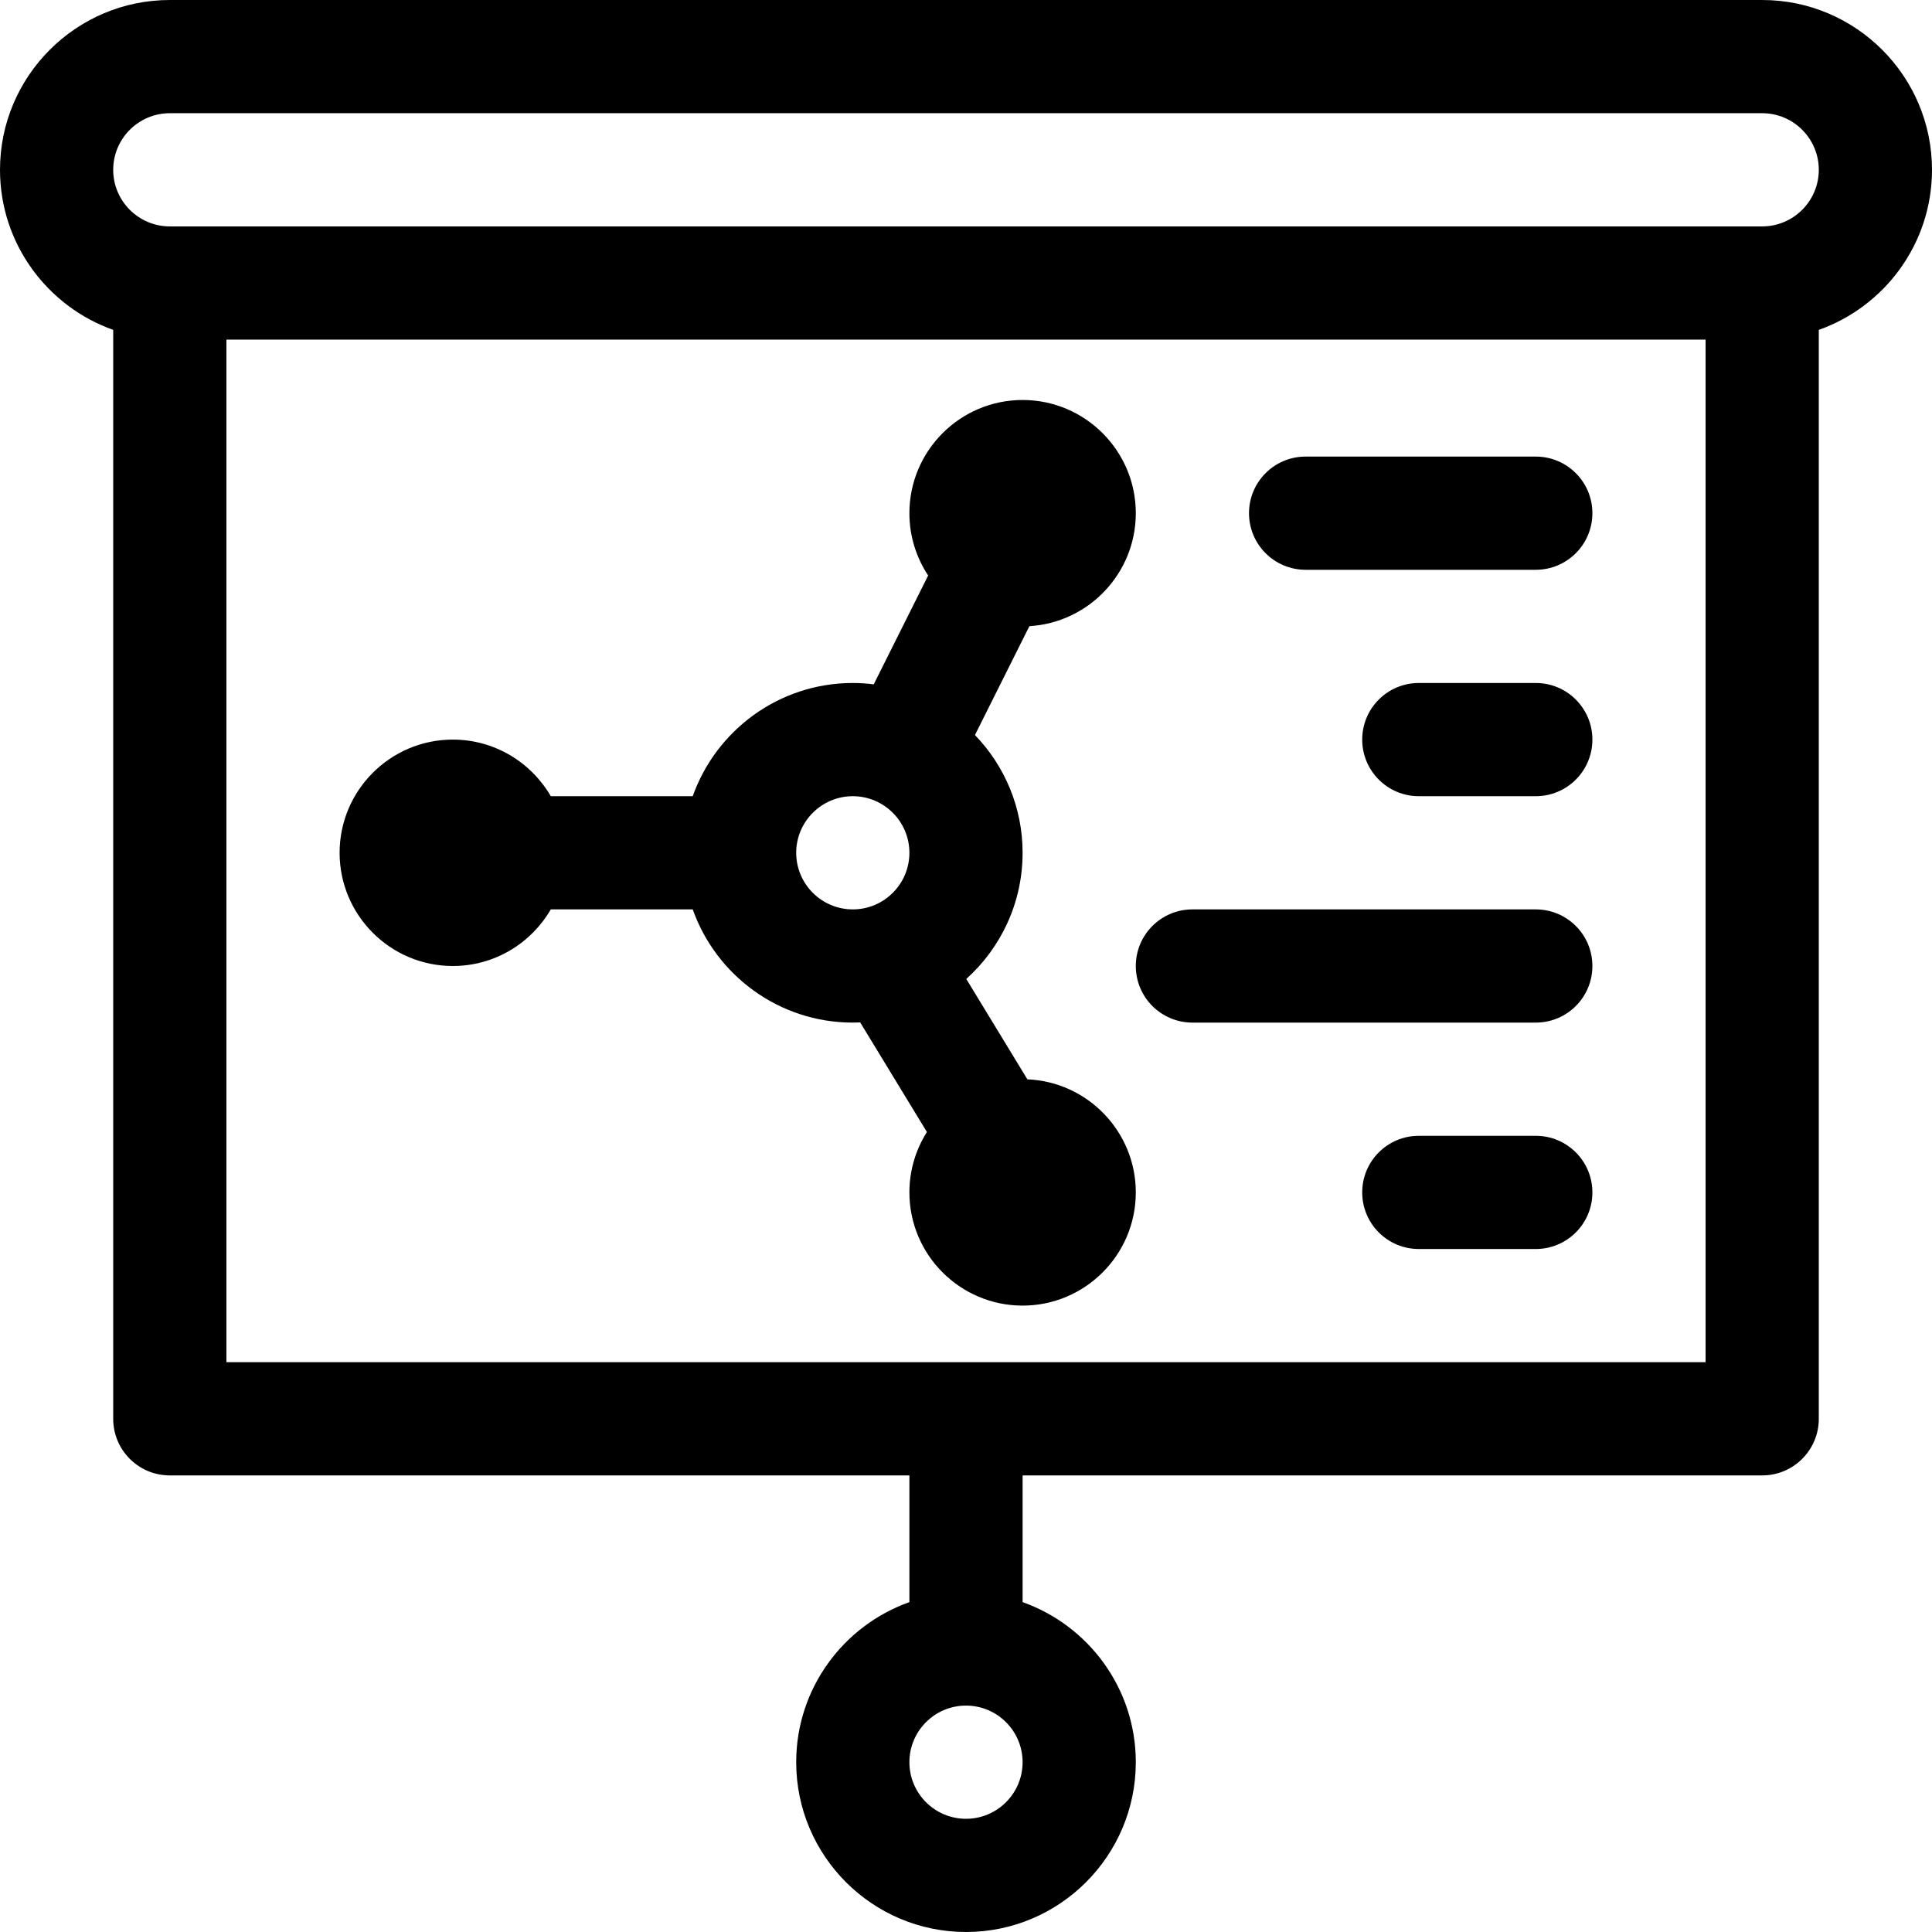 <?xml version="1.0" encoding="iso-8859-1"?>
<!-- Generator: Adobe Illustrator 19.0.0, SVG Export Plug-In . SVG Version: 6.00 Build 0)  -->
<svg version="1.1" id="Capa_1" xmlns="http://www.w3.org/2000/svg" xmlns:xlink="http://www.w3.org/1999/xlink" x="0px" y="0px"
	 viewBox="0 0 512 512" style="enable-background:new 0 0 512 512;" xml:space="preserve">
<g>
	<g>
		<path d="M467,0H45C20.187,0,0,20.187,0,45c0,19.555,12.541,36.228,30,42.42V376c0,8.284,6.716,15,15,15h196v33.58
			c-17.459,6.192-30,22.865-30,42.42c0,24.813,20.187,45,45,45s45-20.187,45-45c0-19.555-12.541-36.228-30-42.42V391h196
			c8.284,0,15-6.716,15-15V87.42c17.459-6.192,30-22.865,30-42.42C512,20.187,491.813,0,467,0z M256,482c-8.271,0-15-6.729-15-15
			s6.729-15,15-15s15,6.729,15,15S264.271,482,256,482z M452,361H60V90h392V361z M467,60H45c-8.271,0-15-6.729-15-15s6.729-15,15-15
			h422c8.271,0,15,6.729,15,15S475.271,60,467,60z"/>
	</g>
</g>
<g>
	<g>
		<path d="M407,121h-61c-8.284,0-15,6.716-15,15s6.716,15,15,15h61c8.284,0,15-6.716,15-15S415.284,121,407,121z"/>
	</g>
</g>
<g>
	<g>
		<path d="M407,181h-31c-8.284,0-15,6.716-15,15s6.716,15,15,15h31c8.284,0,15-6.716,15-15S415.284,181,407,181z"/>
	</g>
</g>
<g>
	<g>
		<path d="M407,241h-91c-8.284,0-15,6.716-15,15s6.716,15,15,15h91c8.284,0,15-6.716,15-15S415.284,241,407,241z"/>
	</g>
</g>
<g>
	<g>
		<path d="M407,301h-31c-8.284,0-15,6.716-15,15s6.716,15,15,15h31c8.284,0,15-6.716,15-15S415.284,301,407,301z"/>
	</g>
</g>
<g>
	<g>
		<path d="M272.265,286.032l-16.189-26.593C265.232,251.196,271,239.26,271,226c0-12.111-4.818-23.111-12.626-31.208l14.425-28.851
			C288.506,165.007,301,151.938,301,136c0-16.542-13.458-30-30-30s-30,13.458-30,30c0,6.099,1.834,11.774,4.972,16.515l-14.42,28.84
			C229.731,181.129,227.881,181,226,181c-19.555,0-36.228,12.542-42.42,30h-37.616c-5.195-8.958-14.884-15-25.964-15
			c-16.542,0-30,13.458-30,30s13.458,30,30,30c11.08,0,20.769-6.042,25.964-15h37.616c6.192,17.458,22.865,30,42.42,30
			c0.658,0,1.311-0.021,1.962-0.05l17.682,29.046C242.708,304.631,241,310.118,241,316c0,16.542,13.458,30,30,30s30-13.458,30-30
			C301,299.882,288.222,286.698,272.265,286.032z M226,241c-8.271,0-15-6.729-15-15s6.729-15,15-15s15,6.729,15,15
			S234.271,241,226,241z"/>
	</g>
</g>
<g>
</g>
<g>
</g>
<g>
</g>
<g>
</g>
<g>
</g>
<g>
</g>
<g>
</g>
<g>
</g>
<g>
</g>
<g>
</g>
<g>
</g>
<g>
</g>
<g>
</g>
<g>
</g>
<g>
</g>
</svg>
